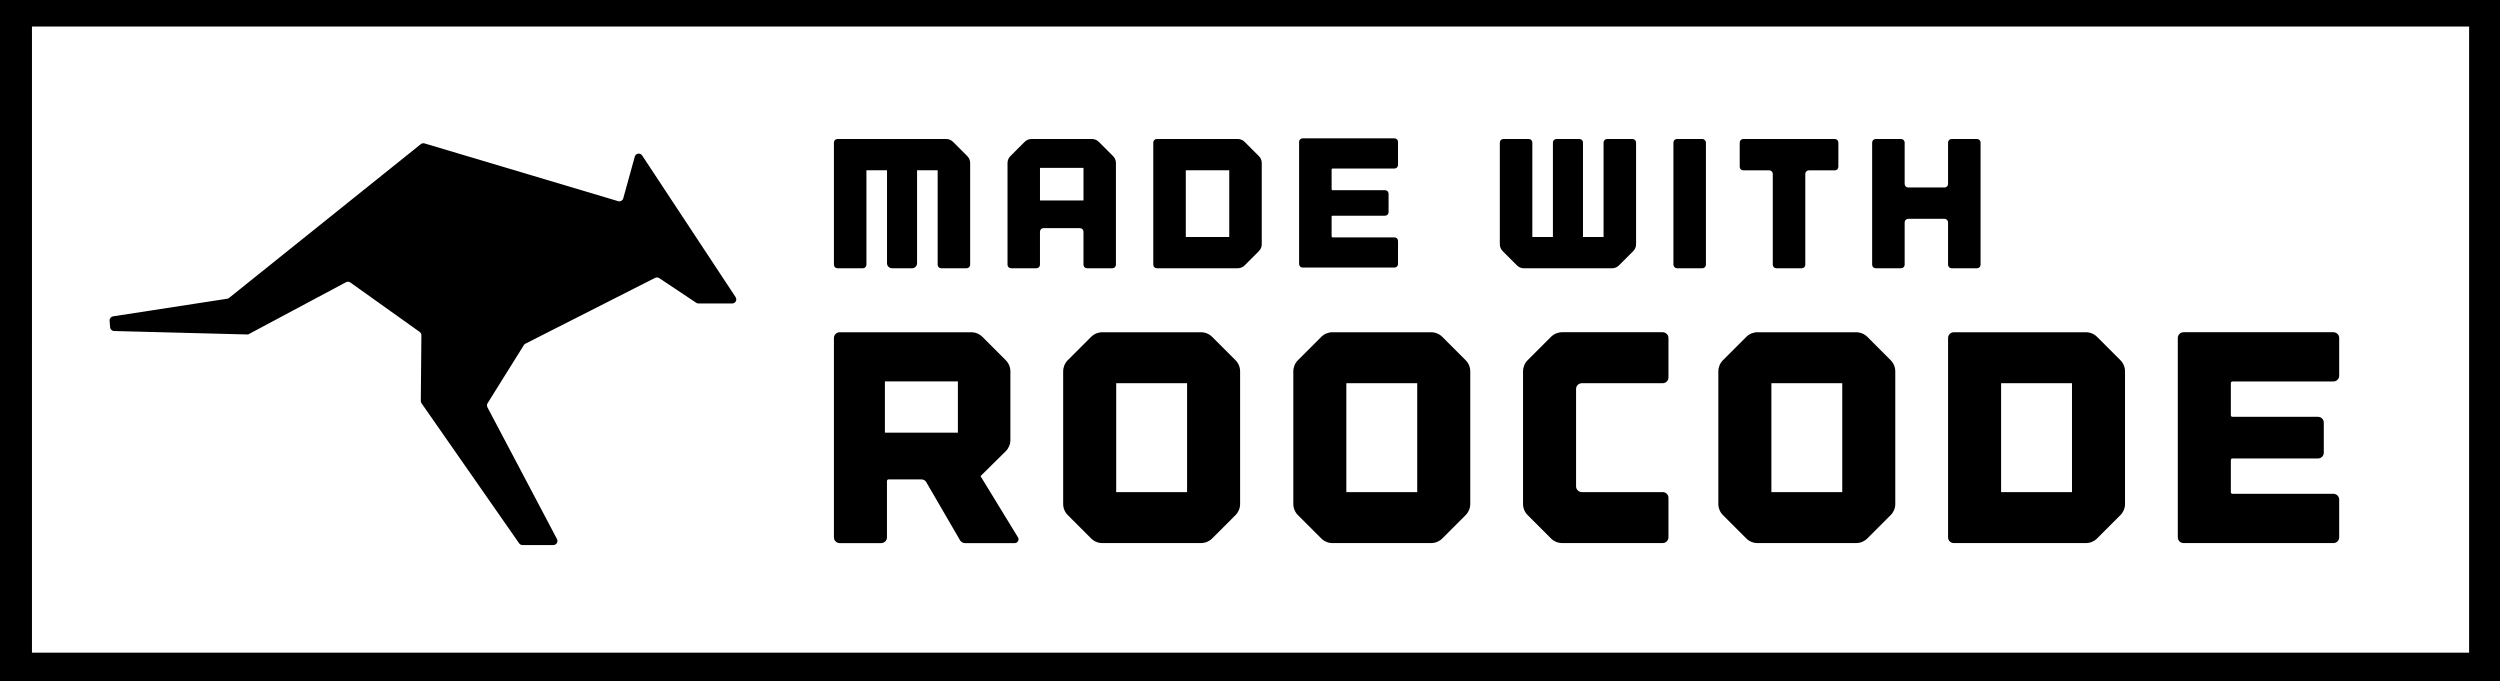 <svg xmlns="http://www.w3.org/2000/svg" id="a" width="259.524" height="70.737" viewBox="0 0 259.524 70.737"><path fill="#000" stroke-width="0" d="M65.898,16.257l-1.198,4.332c-.063.229-.303.362-.531.294l-20.098-5.996c-.134-.04-.278-.012-.387.076l-19.904,15.962c-.058.047-.127.077-.201.088l-11.843,1.825c-.219.034-.376.231-.359.452l.051.68c.016.217.195.387.413.393l13.756.356.157.004,10.164-5.429c.142-.076.315-.065.447.029l7.201,5.133c.113.081.179.211.178.35l-.061,6.811c-.001.088.026.174.076.247l10.13,14.535c.079.114.21.182.348.182h3.207c.32,0,.525-.34.376-.623l-7.22-13.677c-.071-.134-.065-.295.015-.423l3.764-6.03c.041-.066.099-.119.168-.154l13.458-6.829c.137-.069.3-.06.428.025l3.846,2.563c.07.046.152.071.236.071h3.494c.338,0,.541-.376.355-.659l-9.702-14.707c-.201-.304-.667-.231-.764.121Z"/><path fill="#000" stroke-width="0" d="M172.603,51.086h-8.393c-.331,0-.599-.268-.599-.599v-10.107c0-.331.268-.599.599-.599h8.393c.331,0,.599-.268.599-.599v-4.095c0-.331-.268-.599-.599-.599h-10.437c-.434,0-.85.172-1.157.479l-2.424,2.424c-.307.307-.479.723-.479,1.157v13.767c0,.434.172.85.479,1.157l2.424,2.424c.307.307.723.479,1.157.479h10.437c.331,0,.599-.268.599-.599v-4.095c0-.331-.268-.599-.599-.599Z"/><path fill="#000" stroke-width="0" d="M242.83,39.005v-3.917c0-.331-.268-.599-.599-.599h-15.556c-.331,0-.599.268-.599.599v20.691c0,.331.268.599.599.599h15.556c.331,0,.599-.268.599-.599v-3.917c0-.331-.268-.599-.599-.599h-10.486c-.089,0-.162-.073-.162-.162v-3.346c0-.089.073-.162.162-.162h8.888c.331,0,.599-.268.599-.599v-3.124c0-.331-.268-.599-.599-.599h-8.888c-.089,0-.162-.073-.162-.162v-3.346c0-.089.073-.162.162-.162h10.486c.331,0,.599-.268.599-.599Z"/><path fill="#000" stroke-width="0" d="M128.256,37.393l-2.424-2.424c-.307-.307-.723-.479-1.157-.479h-10.248c-.434,0-.85.172-1.157.479l-2.424,2.424c-.307.307-.479.723-.479,1.157v13.767c0,.434.172.85.479,1.157l2.424,2.424c.307.307.723.479,1.157.479h10.248c.434,0,.85-.172,1.157-.479l2.424-2.424c.307-.307.479-.723.479-1.157v-13.767c0-.434-.172-.85-.479-1.157ZM123.23,51.086h-7.358v-11.304h7.358v11.304Z"/><path fill="#000" stroke-width="0" d="M152.148,37.393l-2.424-2.424c-.307-.307-.723-.479-1.157-.479h-10.248c-.434,0-.85.172-1.157.479l-2.424,2.424c-.307.307-.479.723-.479,1.157v13.767c0,.434.172.85.479,1.157l2.424,2.424c.307.307.723.479,1.157.479h10.248c.434,0,.85-.172,1.157-.479l2.424-2.424c.307-.307.479-.723.479-1.157v-13.767c0-.434-.172-.85-.479-1.157ZM147.121,51.086h-7.358v-11.304h7.358v11.304Z"/><path fill="#000" stroke-width="0" d="M196.27,37.393l-2.424-2.424c-.307-.307-.723-.479-1.157-.479h-10.248c-.434,0-.85.172-1.157.479l-2.424,2.424c-.307.307-.479.723-.479,1.157v13.767c0,.434.172.85.479,1.157l2.424,2.424c.307.307.723.479,1.157.479h10.248c.434,0,.85-.172,1.157-.479l2.424-2.424c.307-.307.479-.723.479-1.157v-13.767c0-.434-.172-.85-.479-1.157ZM191.244,51.086h-7.358v-11.304h7.358v11.304Z"/><path fill="#000" stroke-width="0" d="M220.119,37.393l-2.424-2.424c-.307-.307-.723-.479-1.157-.479h-13.71c-.331,0-.599.264-.599.594,0,2.783,0,17.539,0,20.698,0,.331.268.596.599.596h13.71c.434,0,.85-.172,1.157-.479l2.424-2.424c.307-.307.479-.723.479-1.157v-13.767c0-.434-.172-.85-.479-1.157ZM215.092,51.086h-7.358v-11.304h7.358v11.304Z"/><path fill="#000" stroke-width="0" d="M105.676,55.784l-3.889-6.358,2.621-2.588c.307-.307.479-.723.479-1.157v-7.13c0-.434-.172-.85-.479-1.157l-2.424-2.424c-.307-.307-.723-.479-1.157-.479h-13.659c-.331,0-.599.268-.599.599v20.691c0,.331.268.599.599.599h4.308c.331,0,.599-.268.599-.599v-5.851c0-.089.073-.162.162-.162h3.431c.199,0,.383.106.483.277l3.508,6.038c.107.184.304.297.517.297h5.165c.305,0,.493-.332.337-.594ZM99.438,44.917h-7.578v-5.323h7.578v5.323Z"/><path fill="#000" stroke-width="0" d="M145.128,17.127v-2.401c0-.203-.164-.367-.367-.367h-9.535c-.203,0-.367.164-.367.367v12.683c0,.203.164.367.367.367h9.535c.203,0,.367-.164.367-.367v-2.401c0-.203-.164-.367-.367-.367h-6.428c-.055,0-.099-.044-.099-.099v-2.051c0-.055.044-.099.099-.099h5.448c.203,0,.367-.164.367-.367v-1.915c0-.203-.164-.367-.367-.367h-5.448c-.055,0-.099-.044-.099-.099v-2.051c0-.055.044-.099.099-.099h6.428c.203,0,.367-.164.367-.367Z"/><path fill="#000" stroke-width="0" d="M130.688,16.21l-1.486-1.486c-.188-.188-.443-.294-.709-.294h-8.404c-.203,0-.367.162-.367.364,0,1.706,0,10.751,0,12.688,0,.203.164.365.367.365h8.404c.266,0,.521-.106.709-.294l1.486-1.486c.188-.188.294-.443.294-.709v-8.439c0-.266-.106-.521-.294-.709ZM127.608,24.603h-4.511v-6.929h4.511v6.929Z"/><path fill="#000" stroke-width="0" d="M100.419,16.21l-1.486-1.486c-.188-.188-.443-.294-.709-.294h-11.288c-.203,0-.367.164-.367.367v12.686c0,.201.163.364.364.364h2.646c.201,0,.364-.163.364-.364v-9.809h2.137v9.654c0,.287.232.519.519.519h2.082c.287,0,.519-.232.519-.519v-9.654h2.137v9.809c0,.201.163.364.364.364h2.646c.201,0,.364-.163.364-.364v-10.564c0-.266-.106-.521-.294-.709Z"/><path fill="#000" stroke-width="0" d="M169.475,14.43h-2.646c-.201,0-.364.163-.364.364v9.809h-2.137v-9.809c0-.201-.163-.364-.364-.364h-2.392c-.201,0-.364.163-.364.364v9.809h-2.137v-9.809c0-.201-.163-.364-.364-.364h-2.646c-.201,0-.364.163-.364.364v10.564c0,.266.106.521.294.709l1.486,1.486c.188.188.443.294.709.294h9.166c.266,0,.521-.106.709-.294l1.486-1.486c.188-.188.294-.443.294-.709v-10.564c0-.201-.163-.364-.364-.364Z"/><path fill="#000" stroke-width="0" d="M115.551,16.21l-1.486-1.486c-.188-.188-.443-.294-.709-.294h-6.277c-.266,0-.521.106-.709.294l-1.486,1.486c-.188.188-.294.443-.294.709v10.561c0,.203.164.367.367.367h2.635c.203,0,.367-.164.367-.367v-3.429c0-.203.164-.367.367-.367h3.782c.203,0,.367.164.367.367v3.429c0,.203.164.367.367.367h2.635c.203,0,.367-.164.367-.367v-10.561c0-.266-.106-.521-.294-.709ZM107.96,20.813v-3.387h4.516v3.387h-4.516Z"/><rect width="3.375" height="13.417" x="173.717" y="14.43" fill="#000" stroke-width="0" rx=".367" ry=".367"/><path fill="#000" stroke-width="0" d="M190.472,14.43h-9.506c-.203,0-.367.164-.367.367v2.52c0,.203.164.367.367.367h2.699c.203,0,.367.164.367.367v9.43c0,.203.164.367.367.367h2.641c.203,0,.367-.164.367-.367v-9.43c0-.203.164-.367.367-.367h2.699c.203,0,.367-.164.367-.367v-2.52c0-.203-.164-.367-.367-.367Z"/><path fill="#000" stroke-width="0" d="M205.235,14.43h-2.641c-.203,0-.367.164-.367.367v4.3c0,.203-.164.367-.367.367h-3.771c-.203,0-.367-.164-.367-.367v-4.3c0-.203-.164-.367-.367-.367h-2.641c-.203,0-.367.164-.367.367v12.683c0,.203.164.367.367.367h2.641c.203,0,.367-.164.367-.367v-4.396c0-.203.164-.367.367-.367h3.771c.203,0,.367.164.367.367v4.396c0,.203.164.367.367.367h2.641c.203,0,.367-.164.367-.367v-12.683c0-.203-.164-.367-.367-.367Z"/><path fill="#000" stroke-width="0" d="M259.524,70.737H0V0h259.524v70.737ZM3.318,67.752h253V2.752l-253,.001-.001,65Z"/></svg>